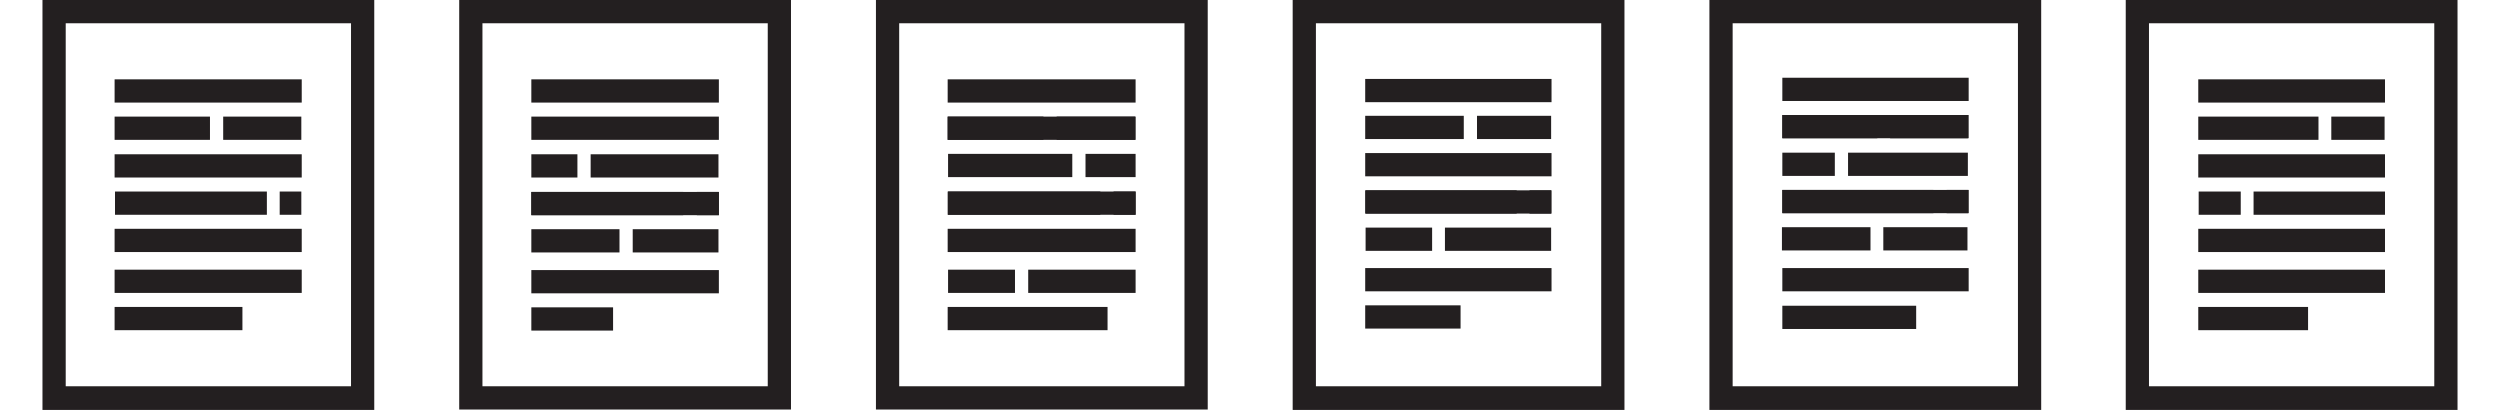 <?xml version="1.0" encoding="utf-8"?>
<!-- Generator: Adobe Illustrator 18.0.0, SVG Export Plug-In . SVG Version: 6.00 Build 0)  -->
<!DOCTYPE svg PUBLIC "-//W3C//DTD SVG 1.1//EN" "http://www.w3.org/Graphics/SVG/1.1/DTD/svg11.dtd">
<svg version="1.1" id="Layer_1" xmlns="http://www.w3.org/2000/svg" xmlns:xlink="http://www.w3.org/1999/xlink" x="0px" y="0px"
	 viewBox="0 0 623.9 102.2" enable-background="new 0 0 623.9 102.2" xml:space="preserve">
<g>
	<rect x="28.6" y="19.8" fill="#231F20" width="46.7" height="5.8"/>
	<rect x="28.6" y="29.1" fill="#231F20" width="23.8" height="5.8"/>
	<rect x="55.7" y="29.1" fill="#231F20" width="19.5" height="5.8"/>
	<rect x="28.6" y="38.5" fill="#231F20" width="46.7" height="5.8"/>
	<rect x="28.7" y="47.8" fill="#231F20" width="37.9" height="5.8"/>
	<rect x="69.8" y="47.8" fill="#231F20" width="5.4" height="5.8"/>
	<rect x="28.6" y="57.1" fill="#231F20" width="46.7" height="5.8"/>
	<rect x="28.6" y="67.3" fill="#231F20" width="46.7" height="5.8"/>
	<rect x="28.6" y="76.6" fill="#231F20" width="31.9" height="5.8"/>
	<path fill="#231F20" d="M87.6,0H16.4h-5.8v5.8v90.7v5.8h5.8h71.2h5.8v-5.8V5.8V0H87.6z M87.6,96.4H16.4V5.8h71.2V96.4z"/>
</g>
<g>
	<rect x="173.9" y="47.9" fill="#231F20" width="5.5" height="5.8"/>
	<g>
		<rect x="132.6" y="19.8" fill="#231F20" width="46.8" height="5.8"/>
		<rect x="132.6" y="38.5" fill="#231F20" width="11.5" height="5.8"/>
		<rect x="147.4" y="38.5" fill="#231F20" width="31.9" height="5.8"/>
		<rect x="132.6" y="47.9" fill="#231F20" width="37.9" height="5.8"/>
		<rect x="132.6" y="47.9" fill="#231F20" width="46.8" height="5.8"/>
		<rect x="132.6" y="67.4" fill="#231F20" width="46.8" height="5.8"/>
		<rect x="132.6" y="76.7" fill="#231F20" width="20.4" height="5.8"/>
		<rect x="132.6" y="29.1" fill="#231F20" width="46.8" height="5.8"/>
		<rect x="132.6" y="57.2" fill="#231F20" width="22" height="5.8"/>
		<rect x="157.9" y="57.2" fill="#231F20" width="21.4" height="5.8"/>
		<path fill="#231F20" d="M191.6,0h-71.2h-5.8v5.8v90.7v5.8h5.8h71.2h5.8v-5.8V5.8V0H191.6z M191.6,96.4h-71.2V5.8h71.2V96.4z"/>
	</g>
</g>
<g>
	<rect x="236.5" y="19.8" fill="#231F20" width="46.9" height="5.8"/>
	<rect x="236.5" y="29.1" fill="#231F20" width="23.9" height="5.8"/>
	<rect x="263.7" y="29.1" fill="#231F20" width="19.6" height="5.8"/>
	<rect x="236.5" y="29.1" fill="#231F20" width="46.9" height="5.8"/>
	<rect x="236.6" y="47.8" fill="#231F20" width="38" height="5.8"/>
	<rect x="277.9" y="47.8" fill="#231F20" width="5.5" height="5.8"/>
	<rect x="236.5" y="57.1" fill="#231F20" width="46.9" height="5.8"/>
	<rect x="236.5" y="76.6" fill="#231F20" width="39.9" height="5.8"/>
	<rect x="236.6" y="38.4" fill="#231F20" width="31" height="5.8"/>
	<rect x="270.9" y="38.4" fill="#231F20" width="12.5" height="5.8"/>
	<rect x="236.6" y="67.3" fill="#231F20" width="16.7" height="5.8"/>
	<rect x="256.6" y="67.3" fill="#231F20" width="26.8" height="5.8"/>
	<rect x="236.5" y="47.8" fill="#231F20" width="46.9" height="5.8"/>
	<path fill="#231F20" d="M295.6,0h-71.2h-5.8v5.8v90.7v5.8h5.8h71.2h5.8v-5.8V5.8V0H295.6z M295.6,96.4h-71.2V5.8h71.2V96.4z"/>
</g>
<g>
	<rect x="340.7" y="28.9" fill="#231F20" width="24.6" height="5.8"/>
	<rect x="340.7" y="76.2" fill="#231F20" width="23.8" height="5.8"/>
	<rect x="340.8" y="56.8" fill="#231F20" width="16.6" height="5.8"/>
	<g>
		<rect x="340.7" y="19.7" fill="#231F20" width="46.5" height="5.8"/>
		<rect x="368.6" y="28.9" fill="#231F20" width="18.5" height="5.8"/>
		<rect x="340.7" y="38.2" fill="#231F20" width="46.5" height="5.8"/>
		<rect x="340.8" y="47.5" fill="#231F20" width="37.7" height="5.8"/>
		<rect x="381.7" y="47.5" fill="#231F20" width="5.4" height="5.8"/>
		<rect x="340.7" y="66.9" fill="#231F20" width="46.5" height="5.8"/>
		<rect x="360.6" y="56.8" fill="#231F20" width="26.5" height="5.8"/>
		<rect x="340.7" y="47.5" fill="#231F20" width="46.5" height="5.8"/>
		<path fill="#231F20" d="M399.6,0h-71.2h-5.8v5.8v90.7v5.8h5.8h71.2h5.8v-5.8V5.8V0H399.6z M399.6,96.4h-71.2V5.8h71.2V96.4z"/>
	</g>
</g>
<g>
	<rect x="444.8" y="19.4" fill="#231F20" width="46.5" height="5.8"/>
	<rect x="444.8" y="28.7" fill="#231F20" width="23.7" height="5.8"/>
	<rect x="471.7" y="28.7" fill="#231F20" width="19.4" height="5.8"/>
	<rect x="444.8" y="28.7" fill="#231F20" width="46.5" height="5.8"/>
	<rect x="444.8" y="47.4" fill="#231F20" width="37.7" height="5.8"/>
	<rect x="485.8" y="47.4" fill="#231F20" width="5.4" height="5.8"/>
	<rect x="444.8" y="47.4" fill="#231F20" width="46.5" height="5.8"/>
	<rect x="444.8" y="66.9" fill="#231F20" width="46.5" height="5.8"/>
	<rect x="444.8" y="76.3" fill="#231F20" width="33.4" height="5.8"/>
	<rect x="470" y="56.7" fill="#231F20" width="21" height="5.8"/>
	<rect x="444.7" y="56.7" fill="#231F20" width="22.1" height="5.8"/>
	<rect x="444.8" y="38.1" fill="#231F20" width="13.1" height="5.8"/>
	<rect x="461.2" y="38.1" fill="#231F20" width="29.9" height="5.8"/>
	<path fill="#231F20" d="M503.6,0h-71.2h-5.8v5.8v90.7v5.8h5.8h71.2h5.8v-5.8V5.8V0H503.6z M503.6,96.4h-71.2V5.8h71.2V96.4z"/>
</g>
<g>
	<rect x="548.6" y="19.8" fill="#231F20" width="46.6" height="5.8"/>
	<rect x="548.6" y="29.1" fill="#231F20" width="30" height="5.8"/>
	<rect x="581.8" y="29.1" fill="#231F20" width="13.3" height="5.8"/>
	<rect x="548.6" y="38.5" fill="#231F20" width="46.6" height="5.8"/>
	<rect x="548.7" y="47.8" fill="#231F20" width="10.5" height="5.8"/>
	<rect x="562.4" y="47.8" fill="#231F20" width="32.8" height="5.8"/>
	<rect x="548.6" y="57.1" fill="#231F20" width="46.6" height="5.8"/>
	<rect x="548.6" y="67.3" fill="#231F20" width="46.6" height="5.8"/>
	<rect x="548.6" y="76.6" fill="#231F20" width="27.4" height="5.8"/>
	<path fill="#231F20" d="M607.5,0h-71.2h-5.8v5.8v90.7v5.8h5.8h71.2h5.8v-5.8V5.8V0H607.5z M607.5,96.4h-71.2V5.8h71.2V96.4z"/>
</g>
</svg>
